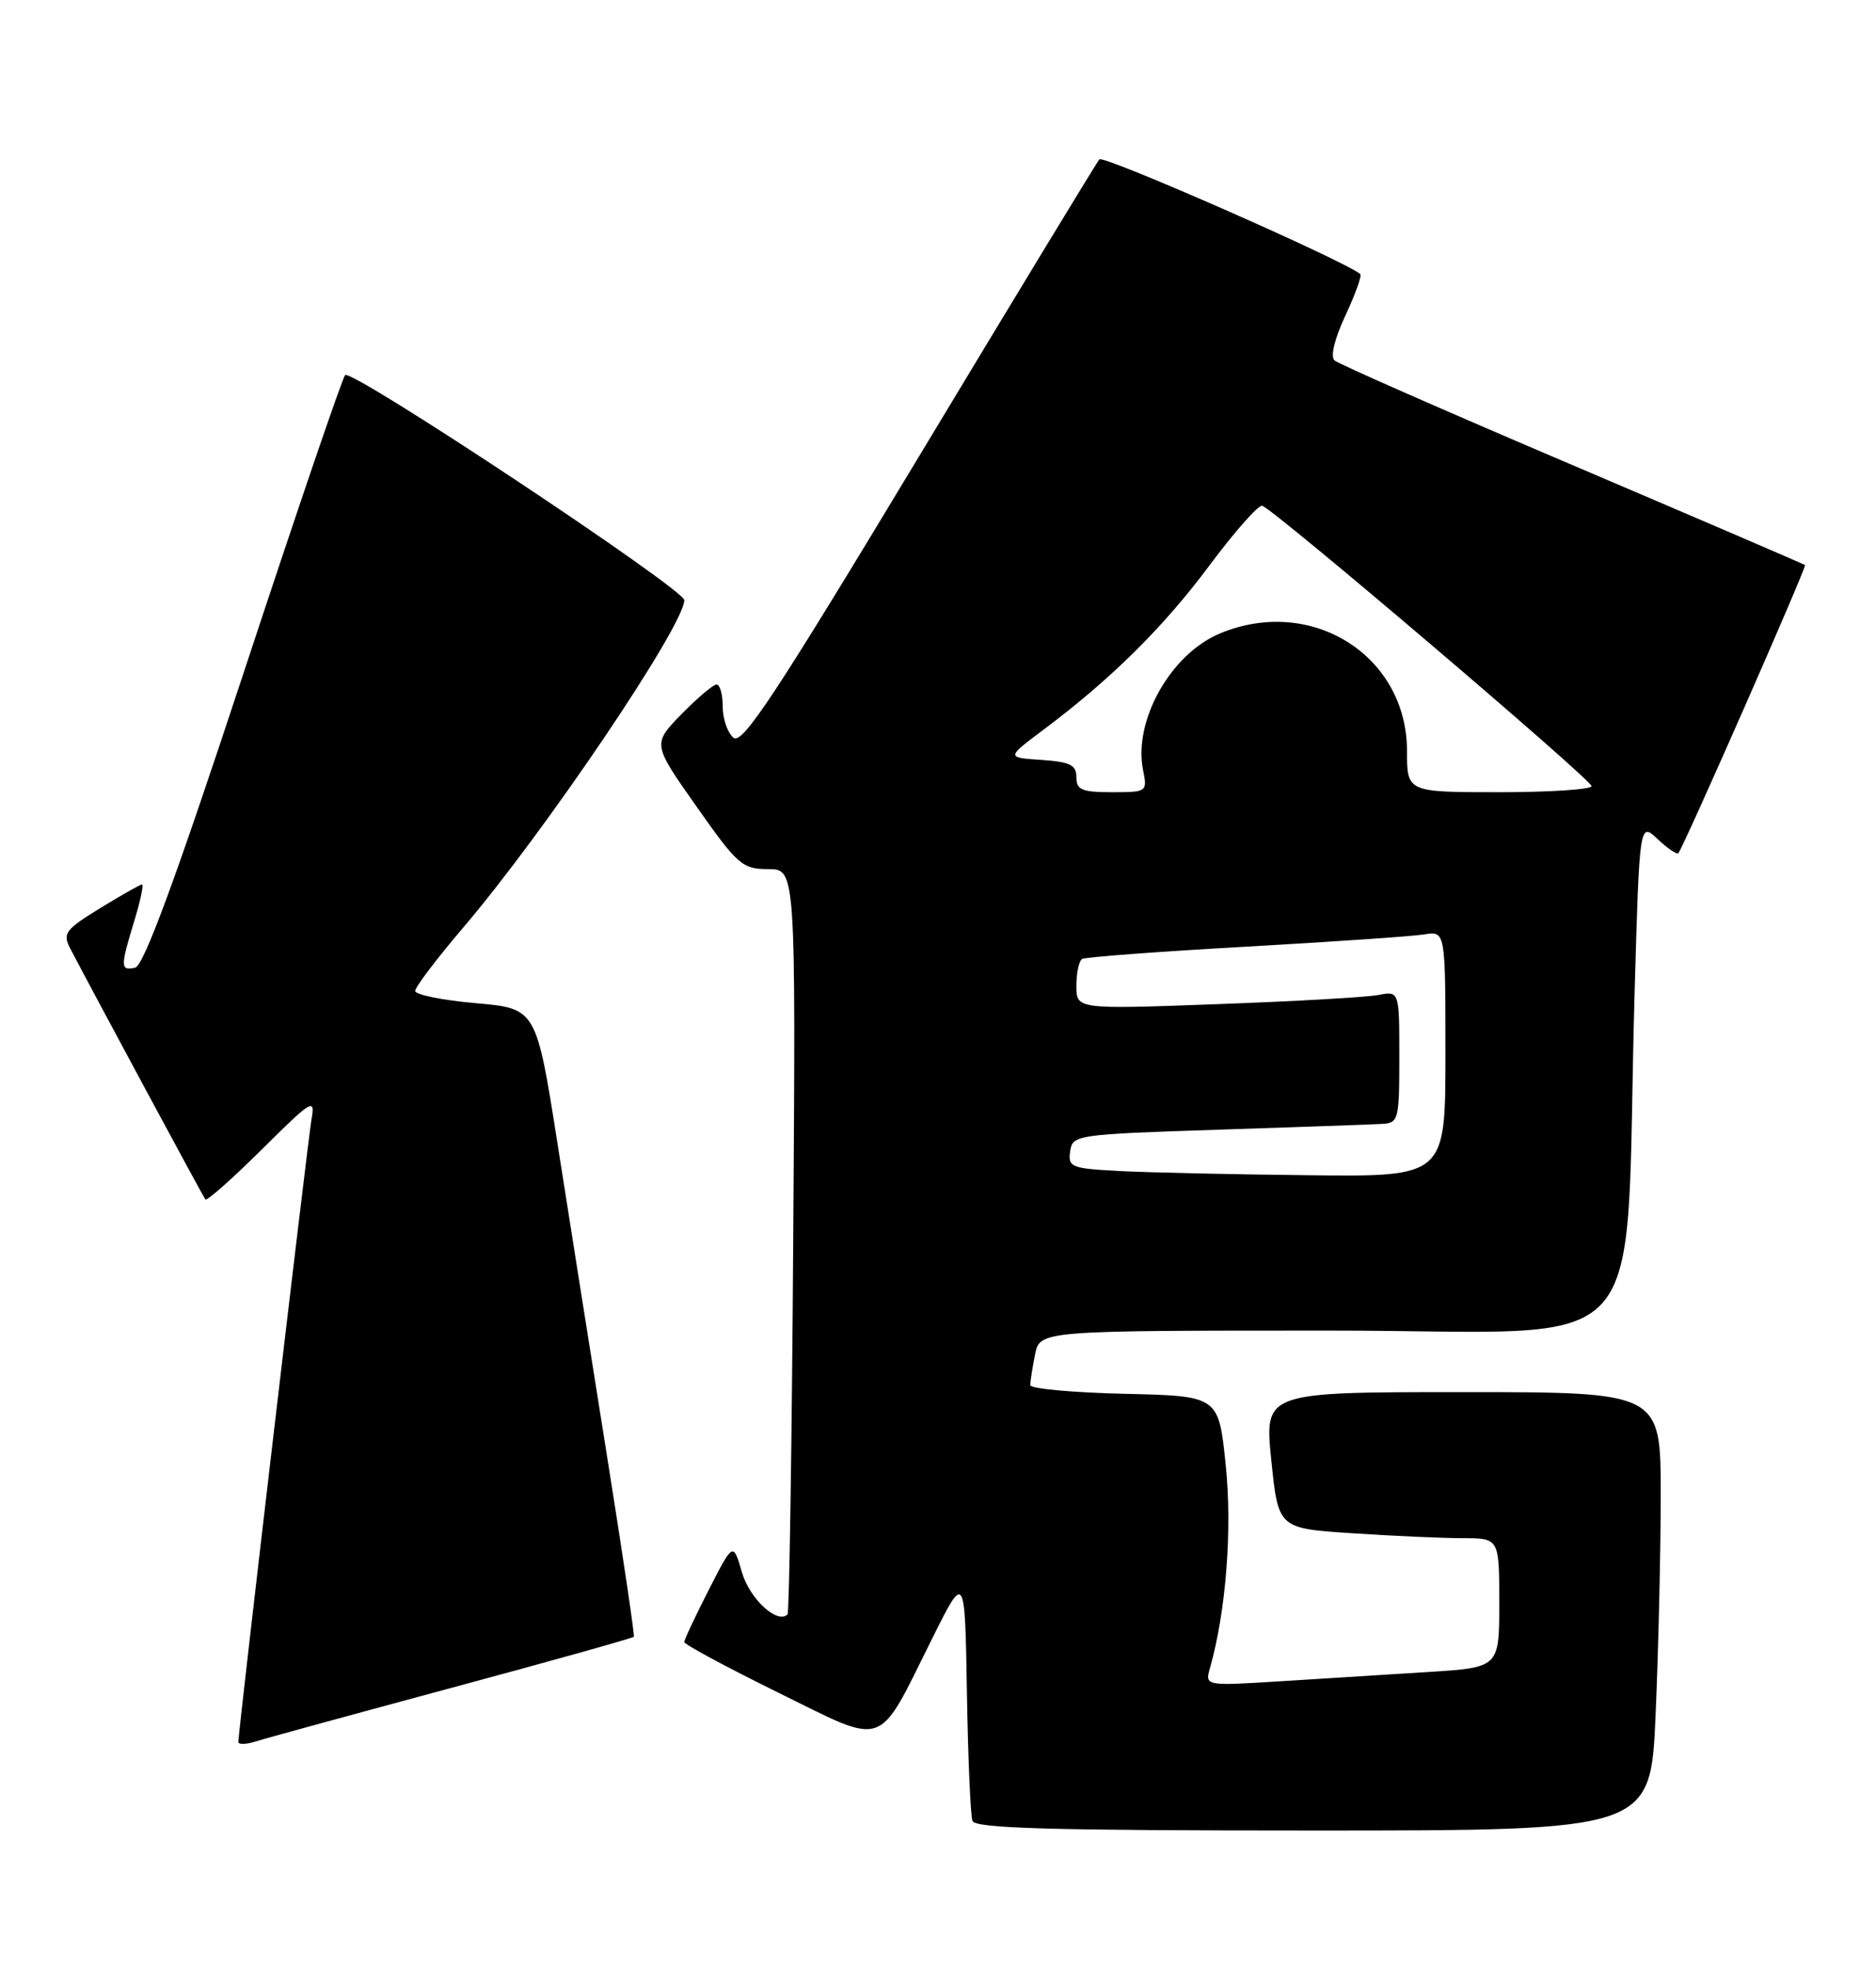 <?xml version="1.0" encoding="UTF-8" standalone="no"?>
<!DOCTYPE svg PUBLIC "-//W3C//DTD SVG 1.1//EN" "http://www.w3.org/Graphics/SVG/1.1/DTD/svg11.dtd" >
<svg xmlns="http://www.w3.org/2000/svg" xmlns:xlink="http://www.w3.org/1999/xlink" version="1.1" viewBox="0 0 244 256">
 <g >
 <path fill="currentColor"
d=" M 215.34 222.84 C 215.70 214.50 216.00 201.68 216.00 194.34 C 216.00 181.00 216.00 181.00 190.22 181.00 C 164.45 181.00 164.45 181.00 165.35 189.86 C 166.26 198.72 166.26 198.72 175.88 199.35 C 181.17 199.70 187.64 199.99 190.25 199.99 C 195.00 200.00 195.00 200.00 195.00 208.41 C 195.00 216.81 195.00 216.81 185.75 217.39 C 180.66 217.70 172.05 218.24 166.61 218.59 C 156.71 219.21 156.71 219.21 157.38 216.85 C 159.46 209.51 160.29 198.87 159.42 190.46 C 158.50 181.50 158.50 181.50 146.25 181.22 C 139.51 181.06 134.00 180.56 134.00 180.09 C 134.00 179.63 134.28 177.84 134.62 176.12 C 135.25 173.00 135.25 173.00 173.02 173.00 C 215.90 173.00 211.21 178.19 212.60 129.19 C 213.24 106.87 213.24 106.87 215.61 109.11 C 216.92 110.34 218.13 111.15 218.30 110.92 C 219.11 109.84 235.01 73.68 234.77 73.47 C 234.62 73.35 221.00 67.49 204.50 60.46 C 188.00 53.44 174.08 47.32 173.57 46.86 C 173.01 46.37 173.58 44.03 174.99 41.02 C 176.28 38.26 177.15 35.84 176.92 35.64 C 175.04 33.97 143.51 20.11 142.99 20.72 C 142.62 21.15 132.08 38.51 119.56 59.29 C 100.83 90.38 96.55 96.87 95.40 95.92 C 94.63 95.28 94.00 93.46 94.00 91.88 C 94.00 90.29 93.64 89.00 93.20 89.00 C 92.76 89.00 90.71 90.74 88.63 92.86 C 84.86 96.73 84.86 96.73 90.59 104.86 C 95.94 112.47 96.55 113.00 99.91 113.00 C 103.50 113.00 103.50 113.00 103.17 161.24 C 102.99 187.78 102.66 209.67 102.43 209.90 C 101.12 211.22 97.50 207.88 96.50 204.43 C 95.36 200.50 95.36 200.50 92.18 206.72 C 90.43 210.14 89.00 213.19 89.00 213.50 C 89.00 213.80 94.50 216.76 101.22 220.07 C 115.46 227.07 114.00 227.59 121.26 213.00 C 125.50 204.50 125.50 204.50 125.76 220.00 C 125.90 228.53 126.23 236.06 126.48 236.75 C 126.84 237.72 136.62 238.00 170.81 238.00 C 214.69 238.00 214.69 238.00 215.34 222.84 Z  M 58.83 219.42 C 71.69 215.96 82.31 212.98 82.44 212.81 C 82.56 212.64 81.00 202.15 78.98 189.50 C 76.96 176.85 74.06 158.54 72.53 148.81 C 69.75 131.12 69.75 131.12 61.87 130.43 C 57.54 130.05 54.00 129.33 54.00 128.84 C 54.00 128.34 56.81 124.63 60.25 120.60 C 70.92 108.08 89.00 81.31 89.00 78.03 C 89.00 76.60 45.71 47.88 44.89 48.77 C 44.51 49.17 38.57 66.60 31.68 87.50 C 22.83 114.34 18.69 125.59 17.57 125.82 C 15.65 126.22 15.64 125.75 17.46 119.75 C 18.26 117.14 18.71 115.00 18.47 115.00 C 18.23 115.00 15.78 116.39 13.02 118.08 C 8.47 120.88 8.12 121.36 9.14 123.33 C 11.76 128.37 26.39 155.54 26.71 155.95 C 26.90 156.19 30.20 153.27 34.05 149.45 C 40.58 142.97 41.01 142.71 40.52 145.50 C 40.03 148.33 31.00 225.10 31.00 226.49 C 31.00 226.84 32.00 226.82 33.22 226.43 C 34.44 226.04 45.96 222.89 58.83 219.42 Z  M 145.69 152.26 C 139.32 151.93 138.89 151.76 139.19 149.70 C 139.49 147.55 139.90 147.49 158.50 146.88 C 168.95 146.54 178.51 146.20 179.75 146.13 C 181.90 146.01 182.00 145.61 182.00 137.42 C 182.00 128.84 182.00 128.84 179.25 129.37 C 177.74 129.66 168.29 130.20 158.25 130.56 C 140.00 131.23 140.00 131.23 140.00 128.17 C 140.00 126.49 140.34 124.92 140.75 124.68 C 141.16 124.44 150.72 123.72 162.00 123.09 C 173.28 122.45 183.74 121.74 185.25 121.49 C 188.00 121.05 188.00 121.05 188.00 137.03 C 188.00 153.00 188.00 153.00 170.25 152.80 C 160.49 152.70 149.43 152.45 145.69 152.26 Z  M 140.00 101.05 C 140.00 99.46 139.19 99.06 135.44 98.80 C 130.88 98.50 130.88 98.50 135.69 94.90 C 144.53 88.28 151.31 81.57 157.32 73.50 C 160.60 69.10 163.68 65.62 164.17 65.76 C 165.69 66.20 207.00 101.36 207.00 102.21 C 207.00 102.64 201.60 103.00 195.00 103.00 C 183.00 103.00 183.00 103.00 183.00 97.65 C 183.00 85.22 170.56 77.40 158.67 82.36 C 152.26 85.04 147.39 93.69 148.67 100.12 C 149.24 102.96 149.19 103.00 144.62 103.00 C 140.71 103.00 140.00 102.70 140.00 101.05 Z "/>
</g>
</svg>